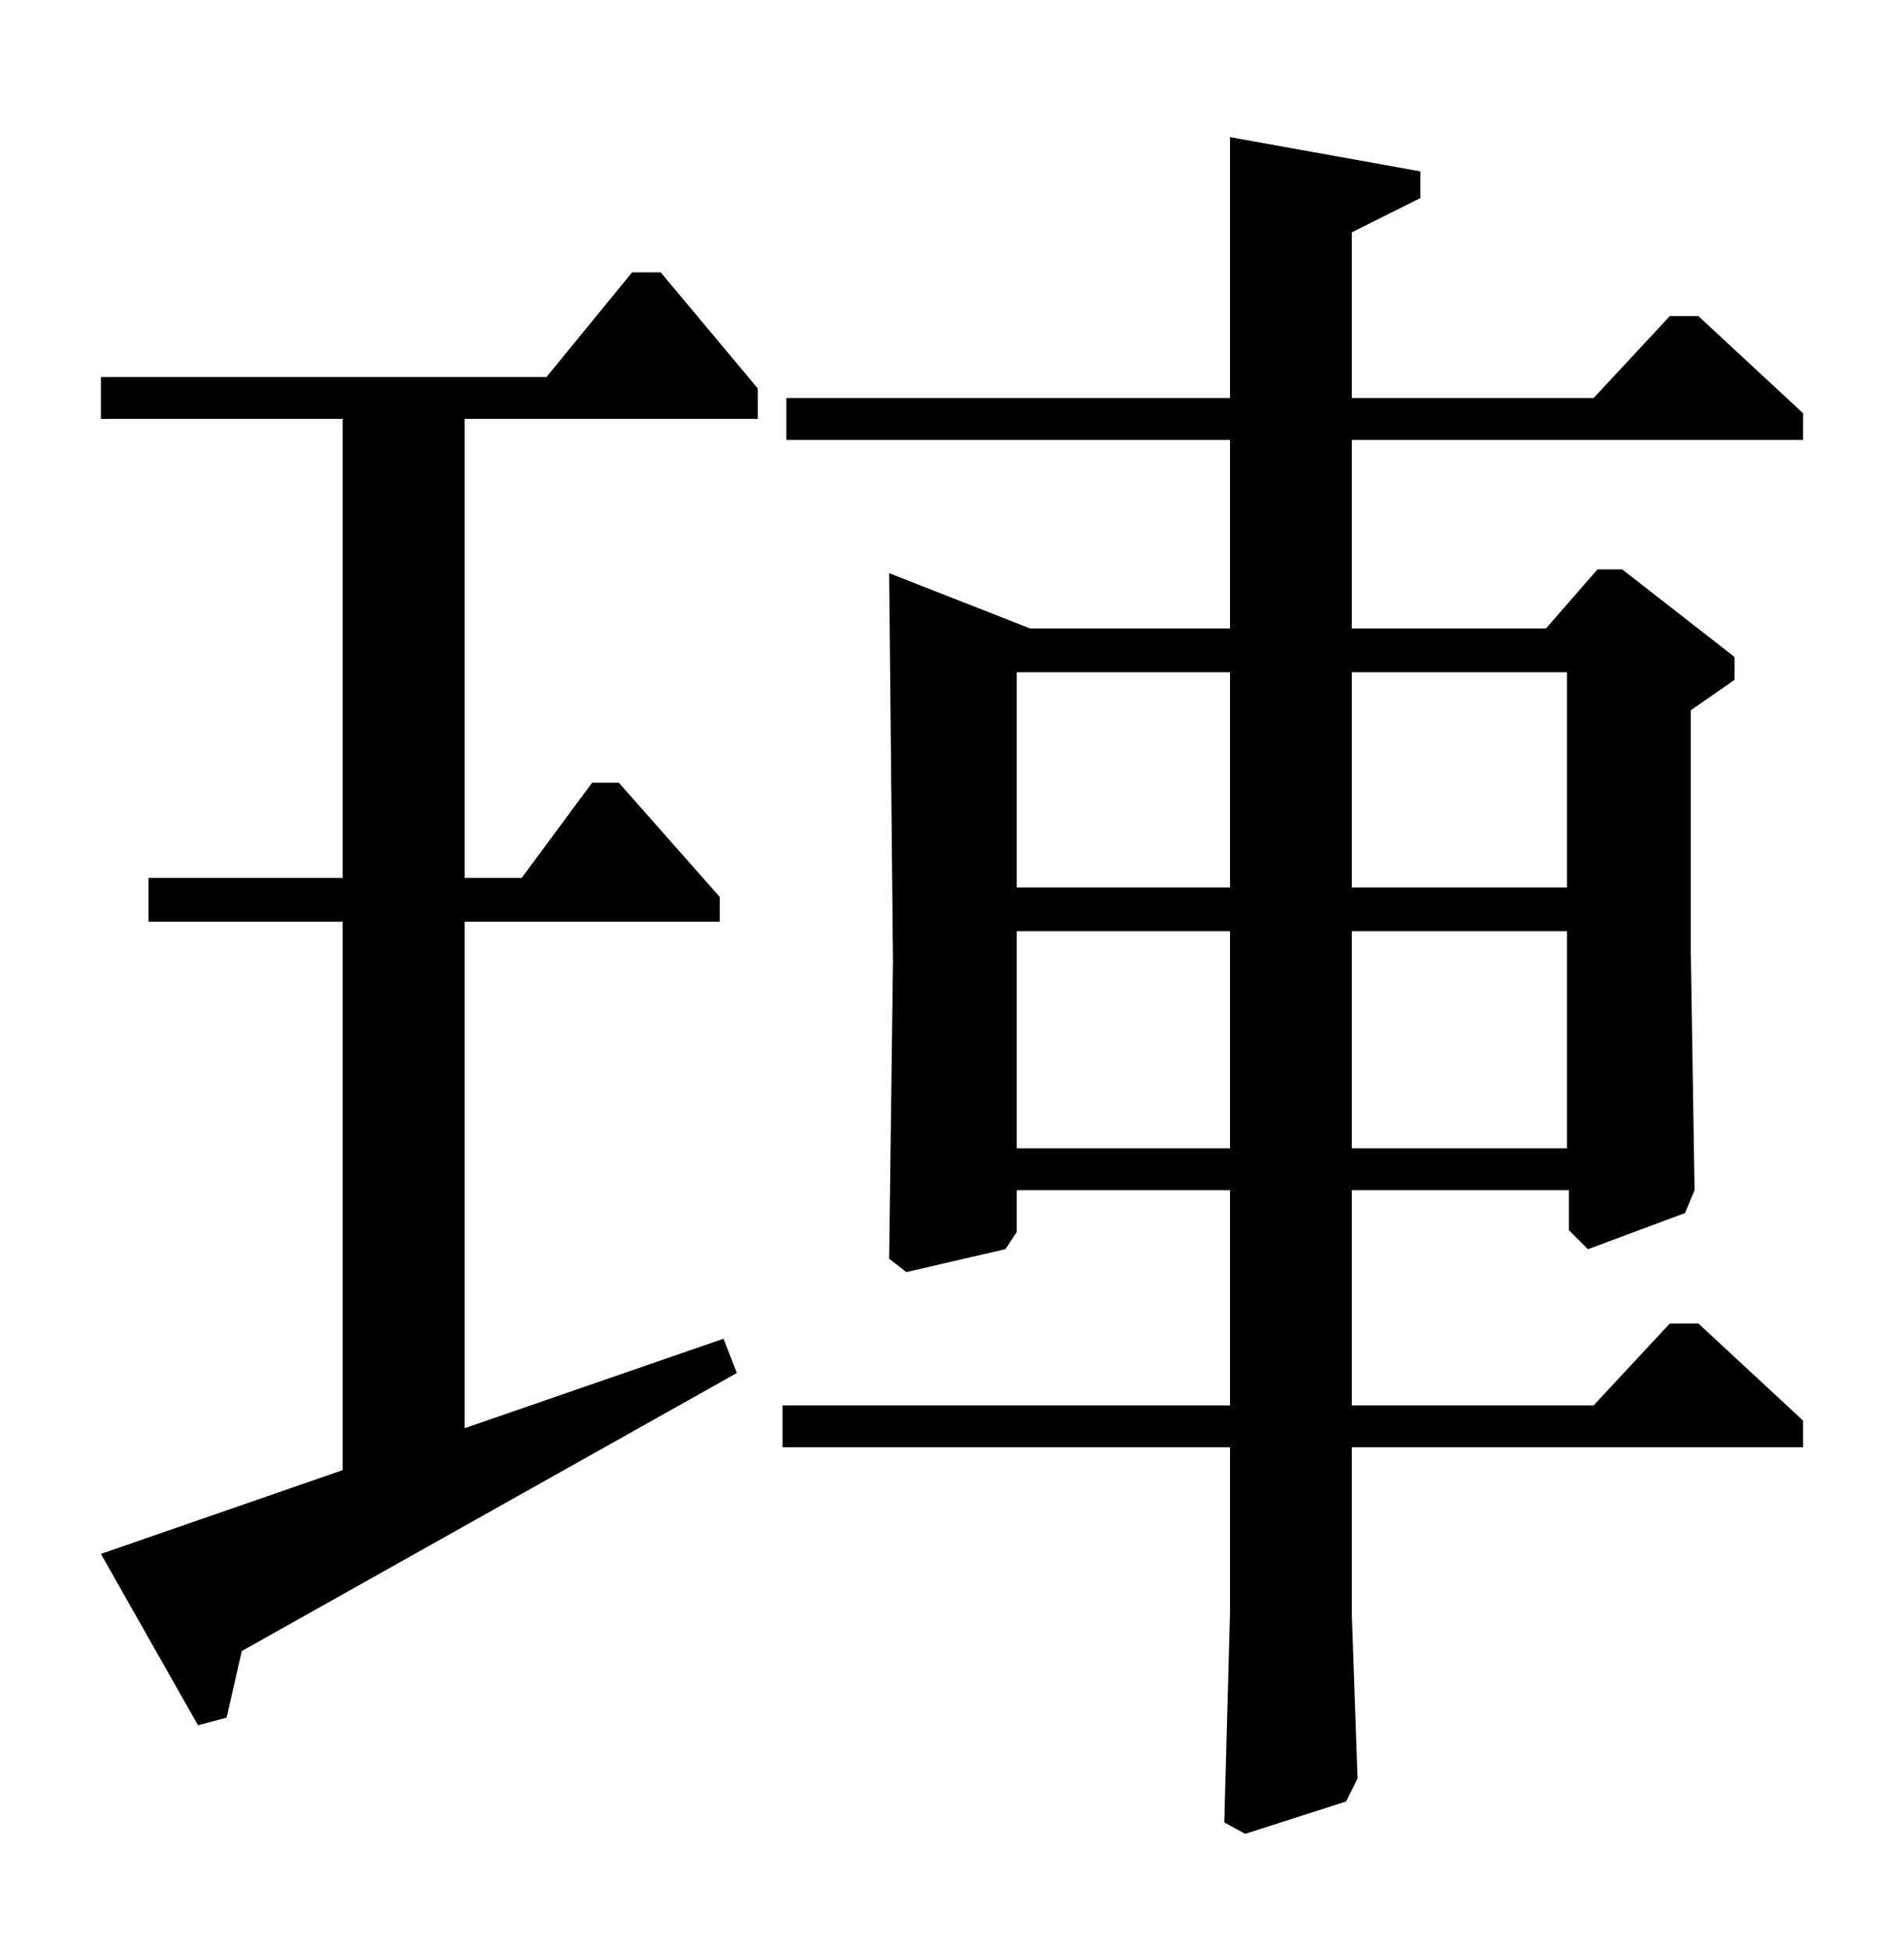<?xml version="1.0" standalone="no"?>
<!DOCTYPE svg PUBLIC "-//W3C//DTD SVG 1.1//EN" "http://www.w3.org/Graphics/SVG/1.1/DTD/svg11.dtd" >
<svg xmlns="http://www.w3.org/2000/svg" xmlns:xlink="http://www.w3.org/1999/xlink" version="1.1" viewBox="0 -205 1000 1024">
  <g transform="matrix(1 0 0 -1 0 819)">
   <path fill="currentColor"
d="M244 274l136 47l7 -18l-260 -146l-8 -35l-15 -4l-51 90l127 44v288h-102v23h102v241h-127v22h234l45 55h15l51 -61v-16h-154v-241h30l37 50h14l53 -60v-13h-134v-266zM646 421v114h-112v-114h112zM646 558v113h-112v-113h112zM823 421v114h-113v-114h113zM823 558v113
h-113v-113h113zM646 286v113h-112v-22l-6 -9l-52 -12l-9 7l2 156l-2 204l74 -29h105v99h-233v22h233v137l100 -18v-14l-36 -18v-87h127l40 43h15l55 -51v-14h-237v-99h102l27 31h13l59 -46v-12l-23 -16v-125l2 -127l-5 -12l-51 -19l-10 10v21h-114v-113h127l40 43h15l55 -51
v-14h-237v-88l3 -86l-6 -12l-53 -17l-11 6l3 110v87h-235v22h235z" />
  </g>

</svg>
